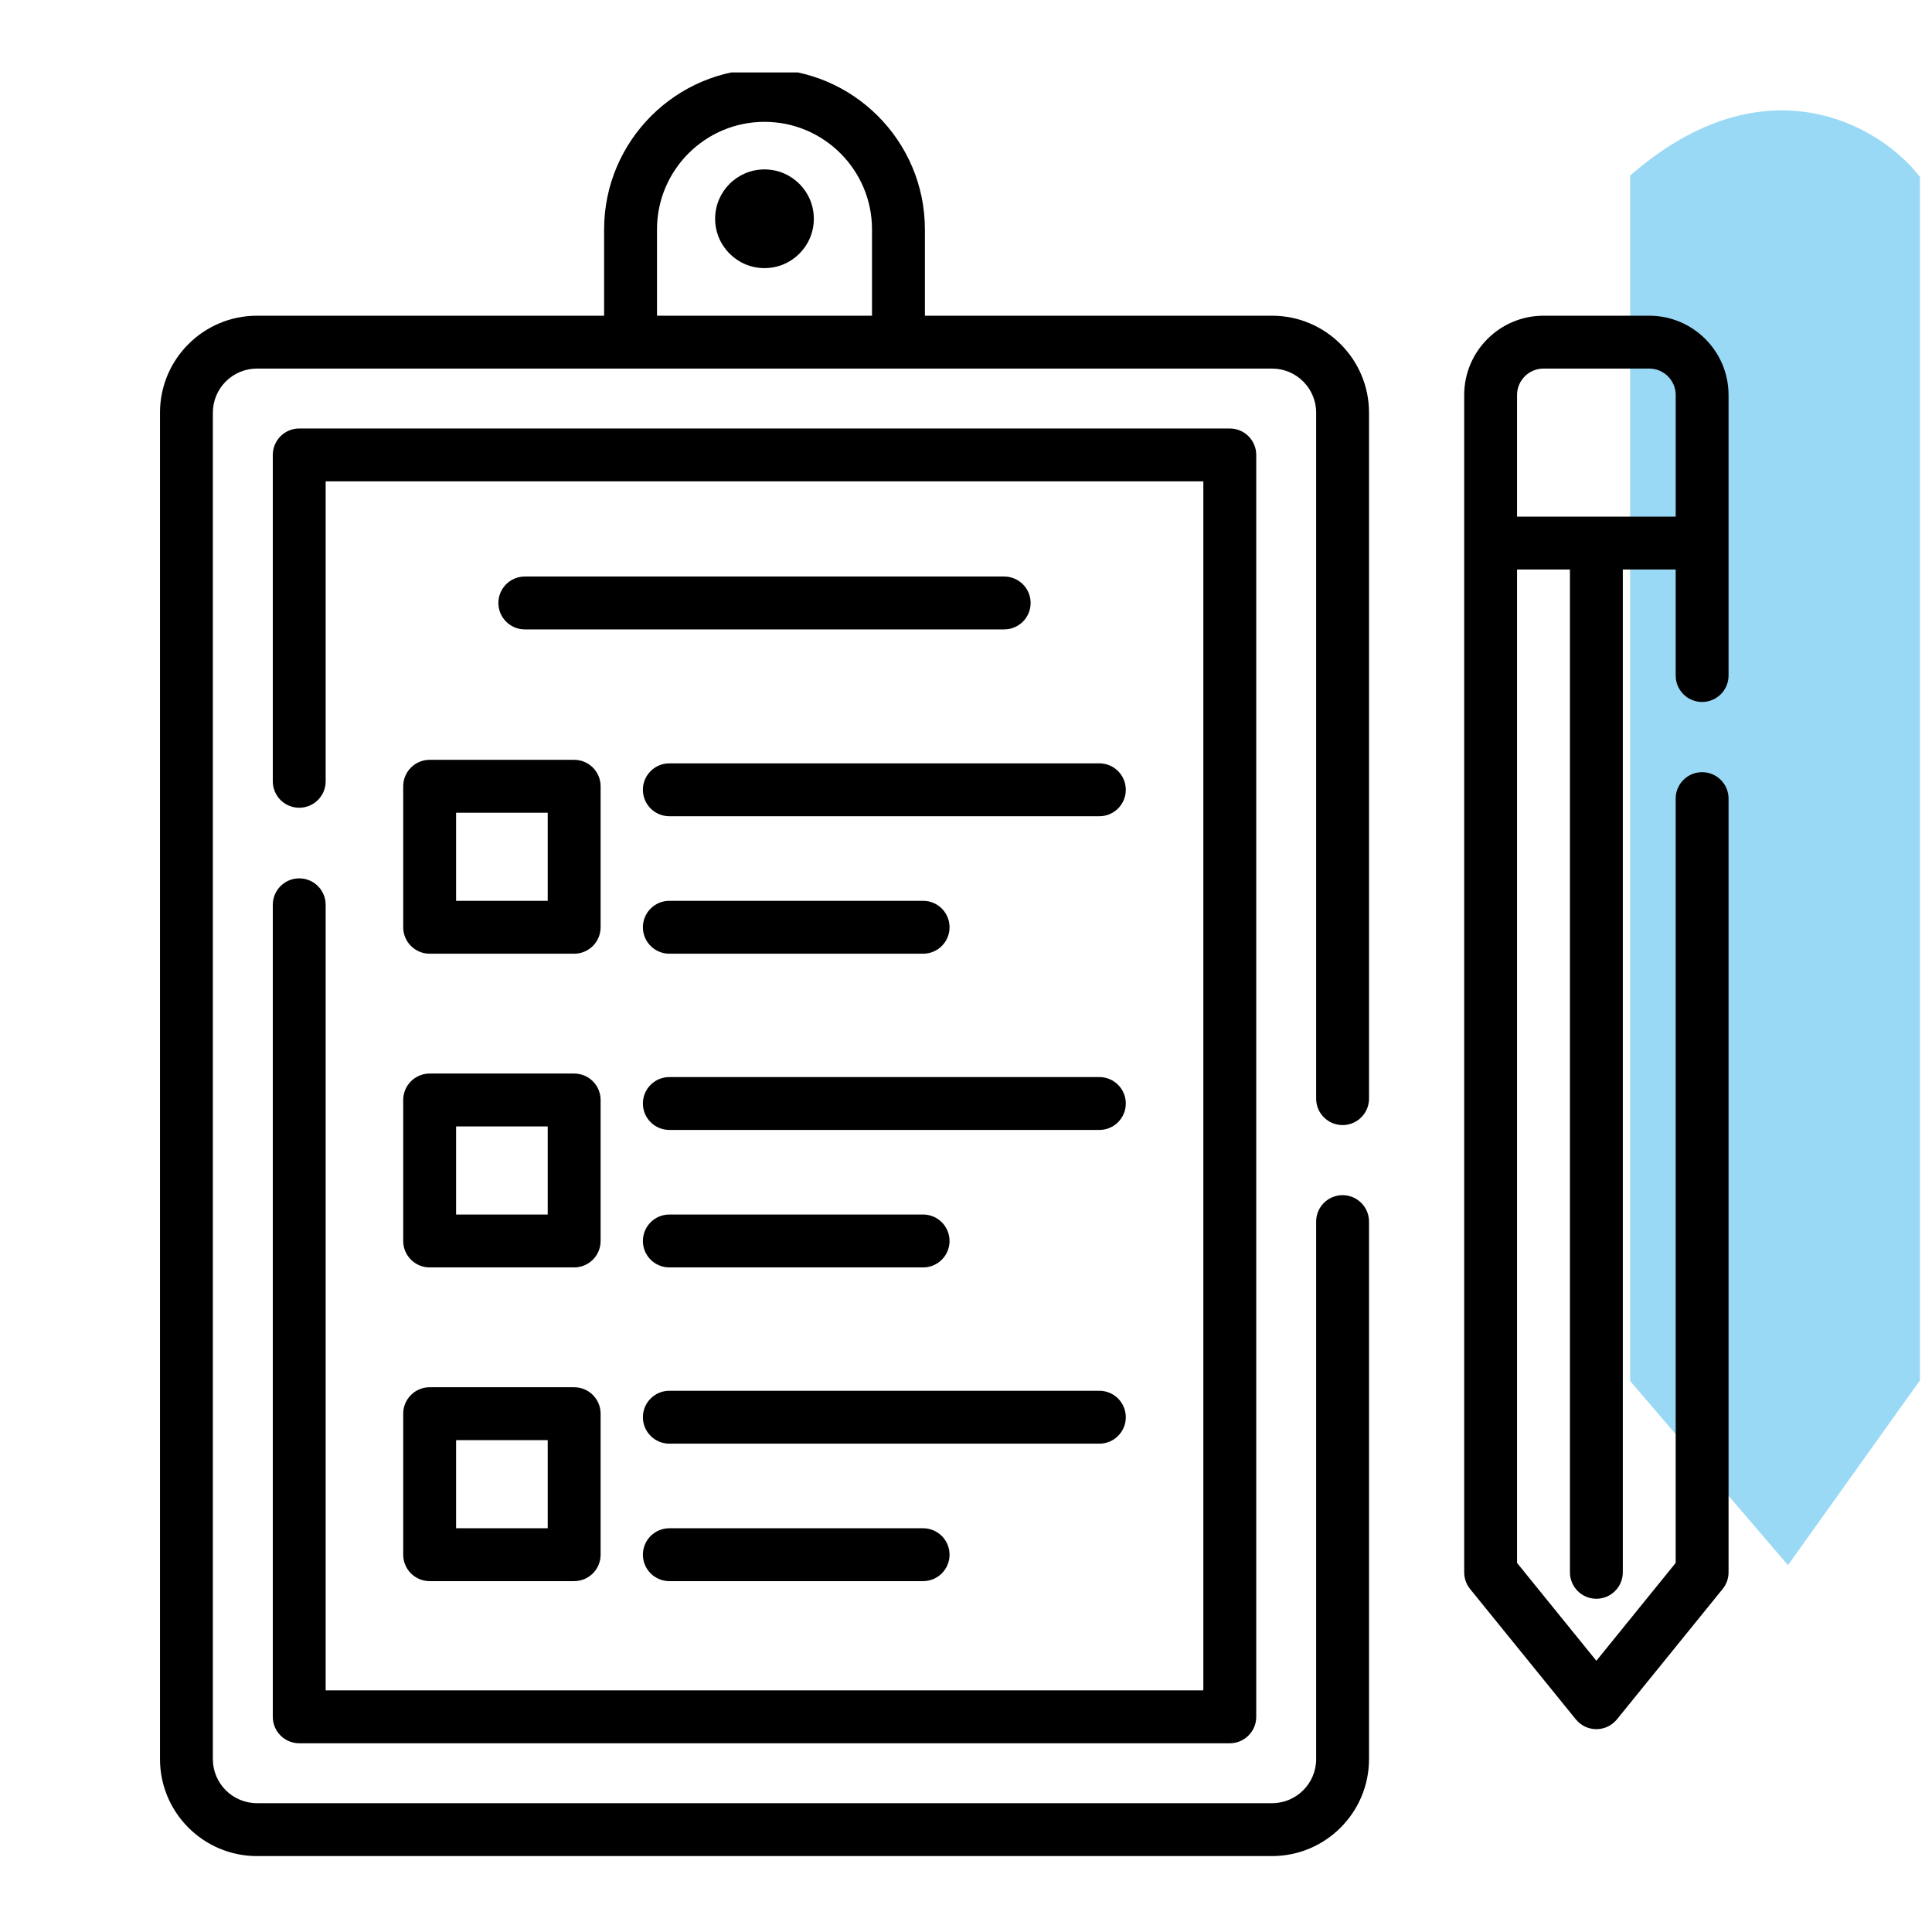 <svg width="80" height="80" viewBox="0 0 80 80" fill="none" xmlns="http://www.w3.org/2000/svg">
<path d="M68 57V7.5C73.2 3.1 77.5 5.667 79 7.5V57L74 64L68 57Z" fill="#9AD9F5" stroke="#9AD9F5"/>
<g clip-path="url(#clip0)">
<path d="M33.699 9.058C33.699 10.187 32.785 11.102 31.656 11.102C30.527 11.102 29.612 10.187 29.612 9.058C29.612 7.93 30.527 7.015 31.656 7.015C32.785 7.015 33.699 7.93 33.699 9.058Z" fill="black"/>
<path d="M52.674 13.073H38.298V9.497C38.298 5.835 35.319 2.855 31.657 2.855C27.995 2.855 25.015 5.835 25.015 9.497V13.073H10.639C8.425 13.073 6.625 14.873 6.625 17.086V72.841C6.625 75.055 8.425 76.856 10.639 76.856H52.674C54.887 76.856 56.688 75.055 56.688 72.841V50.584C56.688 49.979 56.198 49.489 55.593 49.489C54.989 49.489 54.499 49.979 54.499 50.584V72.842C54.499 73.848 53.68 74.666 52.674 74.666H10.639C9.633 74.666 8.814 73.847 8.814 72.842V17.086C8.814 16.08 9.633 15.262 10.639 15.262H52.674C53.68 15.262 54.499 16.081 54.499 17.086V45.493C54.499 46.097 54.989 46.587 55.593 46.587C56.198 46.587 56.688 46.097 56.688 45.493V17.086C56.688 14.873 54.887 13.073 52.674 13.073ZM27.205 9.497C27.205 7.042 29.202 5.045 31.657 5.045C34.111 5.045 36.108 7.042 36.108 9.497V13.073H27.205V9.497Z" fill="black"/>
<path d="M41.582 23.873H21.731C21.127 23.873 20.637 24.363 20.637 24.968C20.637 25.572 21.127 26.062 21.731 26.062H41.581C42.186 26.062 42.676 25.572 42.676 24.968C42.676 24.363 42.186 23.873 41.582 23.873Z" fill="black"/>
<path d="M12.39 36.371C11.786 36.371 11.296 36.861 11.296 37.466V71.09C11.296 71.695 11.786 72.185 12.39 72.185H50.923C51.528 72.185 52.018 71.695 52.018 71.09V18.837C52.018 18.233 51.528 17.743 50.923 17.743H12.39C11.786 17.743 11.296 18.233 11.296 18.837V32.352C11.296 32.957 11.786 33.447 12.39 33.447C12.995 33.447 13.485 32.957 13.485 32.352V19.932H49.828V69.995H13.485V37.466C13.485 36.861 12.995 36.371 12.39 36.371Z" fill="black"/>
<path d="M16.696 32.558V38.396C16.696 39.001 17.186 39.491 17.791 39.491H23.775C24.38 39.491 24.87 39.001 24.87 38.396V32.558C24.87 31.953 24.38 31.463 23.775 31.463H17.791C17.186 31.463 16.696 31.953 16.696 32.558ZM18.886 33.653H22.68V37.301H18.886V33.653Z" fill="black"/>
<path d="M45.523 31.609H27.716C27.111 31.609 26.621 32.099 26.621 32.703C26.621 33.308 27.111 33.798 27.716 33.798H45.523C46.127 33.798 46.617 33.308 46.617 32.703C46.617 32.099 46.127 31.609 45.523 31.609Z" fill="black"/>
<path d="M27.716 39.491H38.224C38.829 39.491 39.319 39.001 39.319 38.396C39.319 37.791 38.829 37.301 38.224 37.301H27.716C27.111 37.301 26.621 37.791 26.621 38.396C26.621 39.001 27.111 39.491 27.716 39.491Z" fill="black"/>
<path d="M16.696 51.386C16.696 51.99 17.186 52.481 17.791 52.481H23.775C24.38 52.481 24.87 51.99 24.87 51.386V45.548C24.87 44.944 24.38 44.453 23.775 44.453H17.791C17.186 44.453 16.696 44.944 16.696 45.548V51.386ZM18.886 46.643H22.68V50.292H18.886V46.643Z" fill="black"/>
<path d="M45.523 44.599H27.716C27.111 44.599 26.621 45.089 26.621 45.694C26.621 46.298 27.111 46.788 27.716 46.788H45.523C46.127 46.788 46.617 46.298 46.617 45.694C46.617 45.089 46.127 44.599 45.523 44.599Z" fill="black"/>
<path d="M27.716 52.481H38.224C38.829 52.481 39.319 51.99 39.319 51.386C39.319 50.782 38.829 50.291 38.224 50.291H27.716C27.111 50.291 26.621 50.782 26.621 51.386C26.621 51.991 27.111 52.481 27.716 52.481Z" fill="black"/>
<path d="M16.696 64.376C16.696 64.981 17.186 65.471 17.791 65.471H23.775C24.38 65.471 24.87 64.981 24.87 64.376V58.538C24.87 57.933 24.38 57.443 23.775 57.443H17.791C17.186 57.443 16.696 57.933 16.696 58.538V64.376ZM18.886 59.633H22.68V63.282H18.886V59.633Z" fill="black"/>
<path d="M46.617 58.684C46.617 58.08 46.127 57.589 45.523 57.589H27.716C27.111 57.589 26.621 58.08 26.621 58.684C26.621 59.288 27.111 59.779 27.716 59.779H45.523C46.127 59.779 46.617 59.289 46.617 58.684Z" fill="black"/>
<path d="M27.716 63.282C27.111 63.282 26.621 63.772 26.621 64.376C26.621 64.981 27.111 65.471 27.716 65.471H38.224C38.829 65.471 39.319 64.981 39.319 64.376C39.319 63.772 38.829 63.282 38.224 63.282H27.716Z" fill="black"/>
<path d="M68.291 13.073H63.913C62.102 13.073 60.629 14.546 60.629 16.356V65.106C60.629 65.357 60.715 65.601 60.873 65.796L65.252 71.196C65.46 71.452 65.772 71.601 66.102 71.601C66.432 71.601 66.744 71.452 66.953 71.196L71.331 65.796C71.49 65.601 71.576 65.357 71.576 65.106V33.068C71.576 32.464 71.085 31.974 70.481 31.974C69.876 31.974 69.386 32.464 69.386 33.068V64.718L66.102 68.769L62.818 64.718V23.581H65.008V65.106C65.008 65.711 65.498 66.201 66.102 66.201C66.707 66.201 67.197 65.711 67.197 65.106V23.581H69.386V27.972C69.386 28.577 69.876 29.067 70.481 29.067C71.085 29.067 71.576 28.577 71.576 27.972V16.356C71.576 14.546 70.103 13.073 68.291 13.073ZM62.818 21.392V16.356C62.818 15.753 63.309 15.262 63.913 15.262H68.292C68.895 15.262 69.387 15.753 69.387 16.356V21.392H62.818Z" fill="black"/>
</g>
<defs>
<clipPath id="clip0">
<rect width="74" height="74" fill="white" transform="translate(2 3)"/>
</clipPath>
</defs>
</svg>
